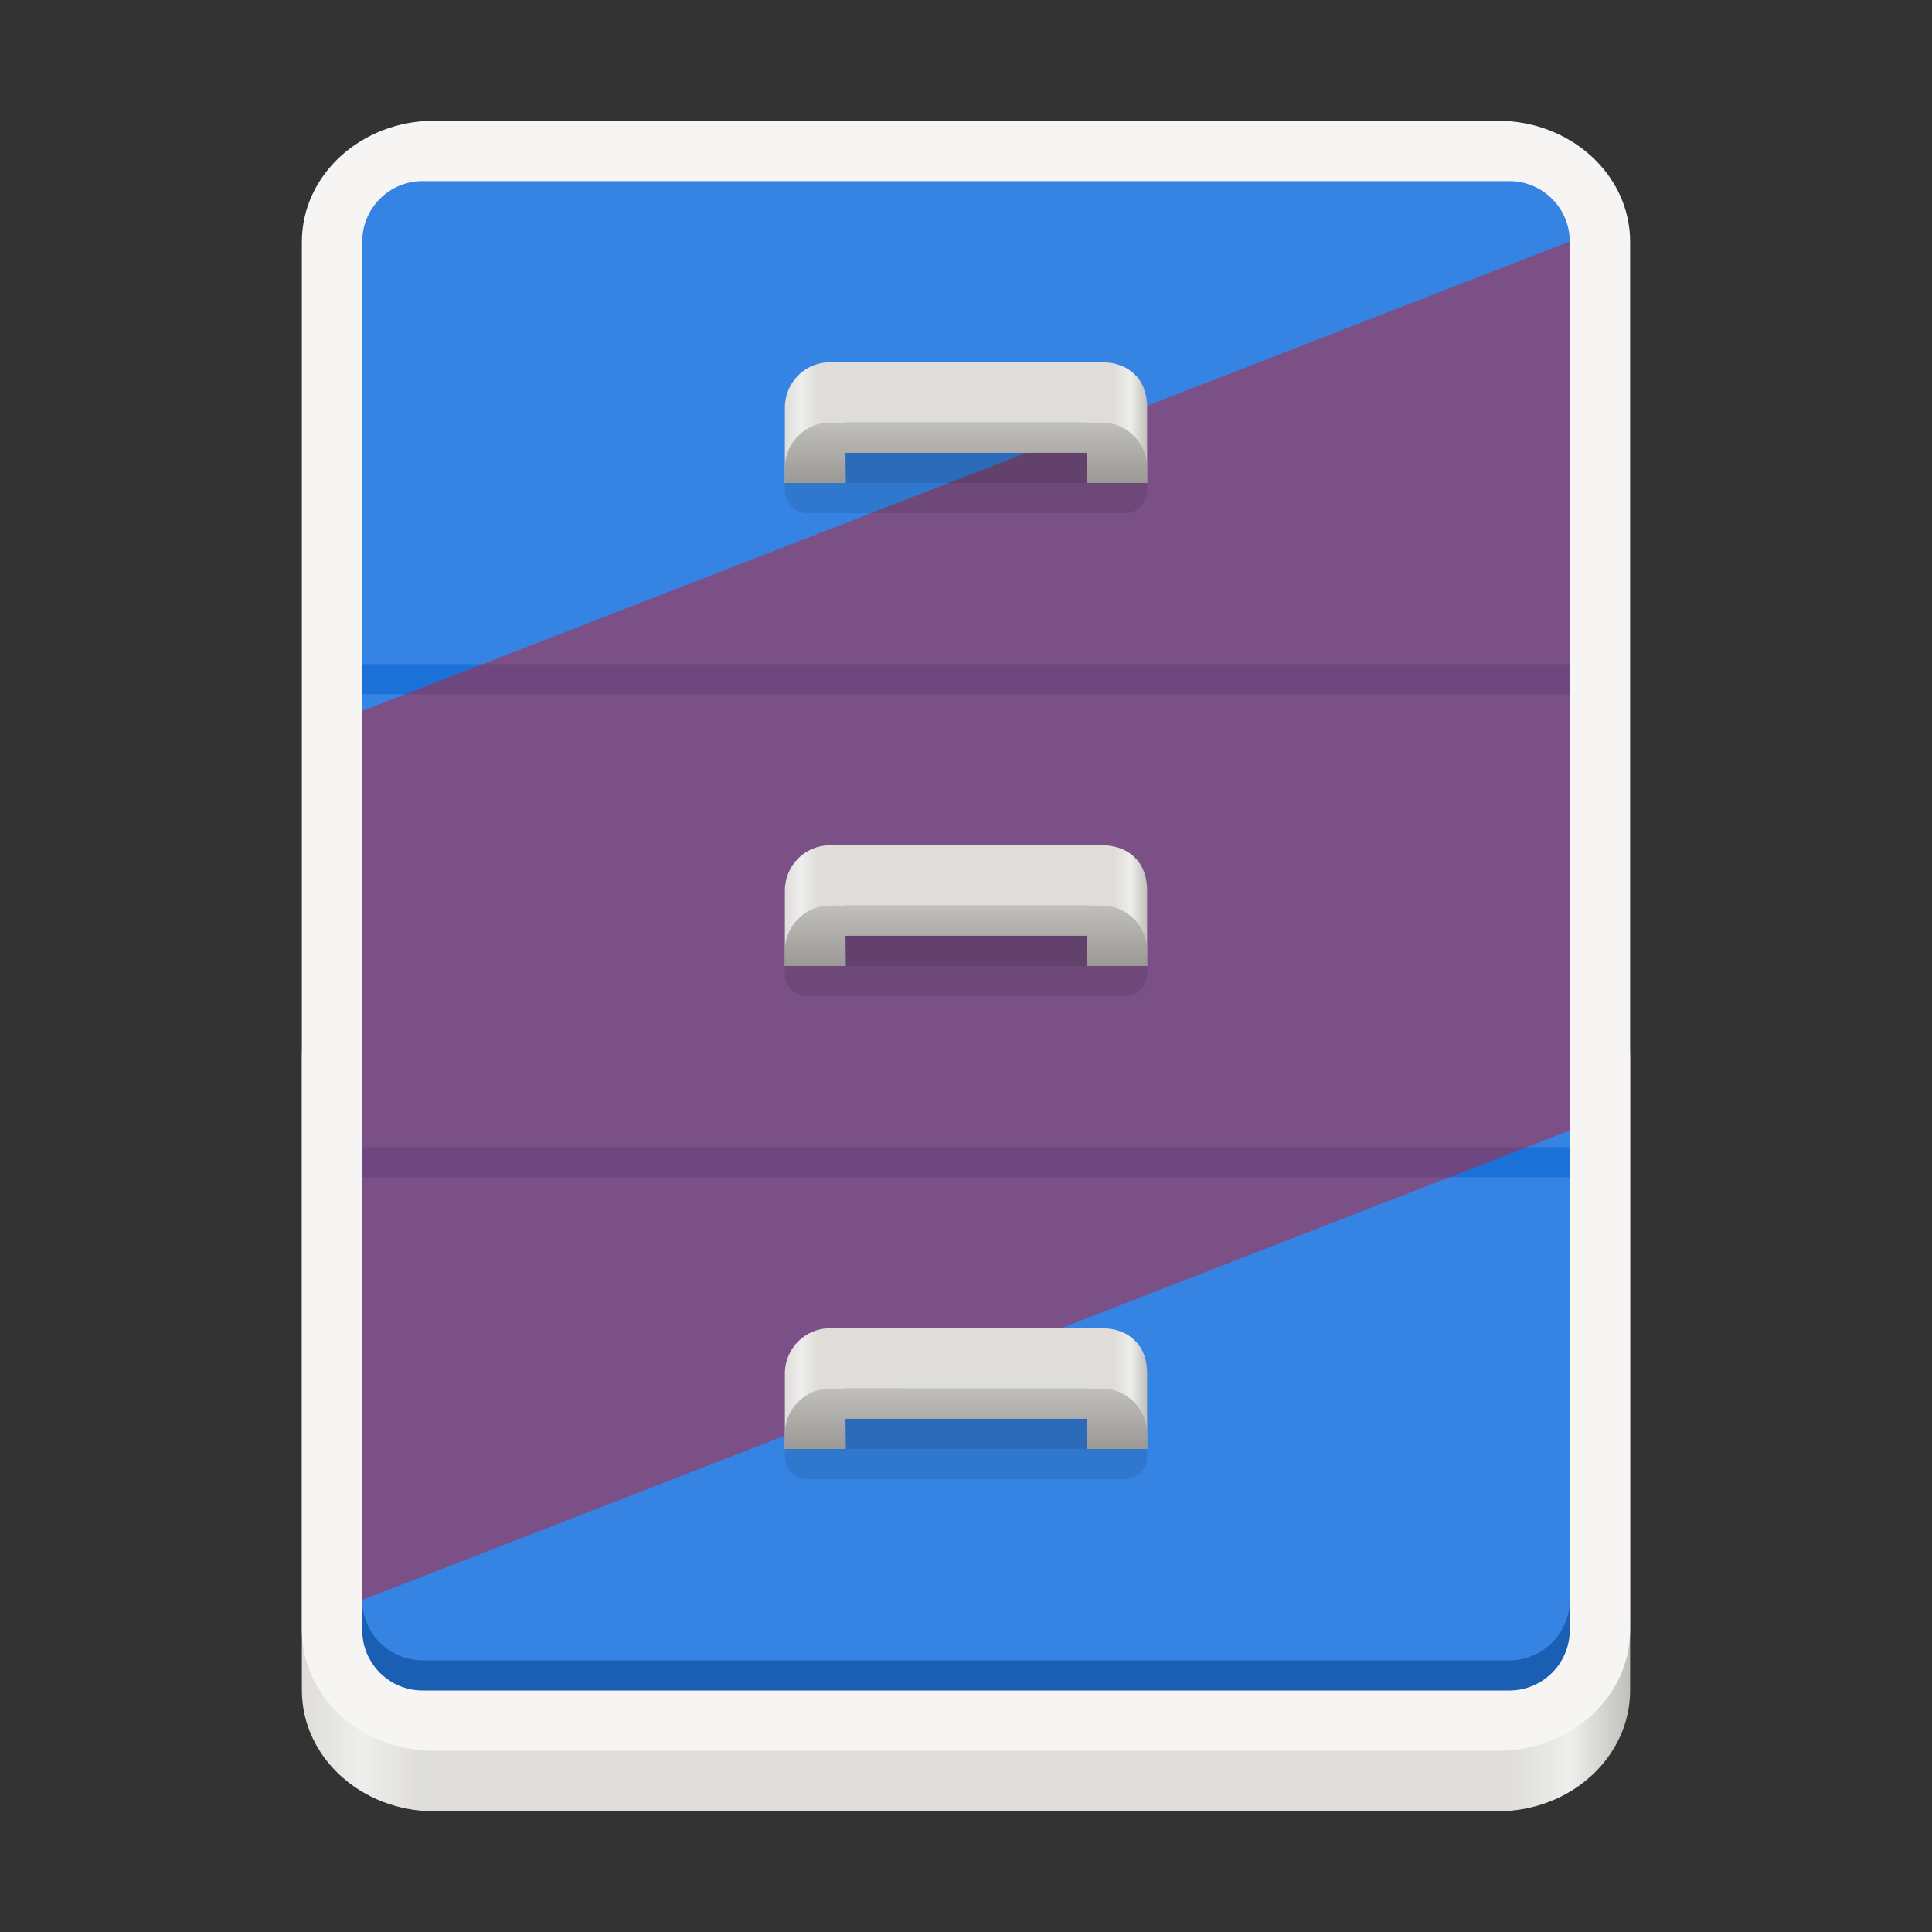 <svg width="128" height="128" fill="none" xmlns="http://www.w3.org/2000/svg"><rect width="100%" height="100%" fill="#333333" stroke="none"/><path d="M99.227 62H28.773C23.928 62 20 65.59 20 70.018v41.964c0 4.428 3.928 8.018 8.773 8.018h70.454c4.845 0 8.773-3.59 8.773-8.018V70.018C108 65.59 104.072 62 99.227 62Z" fill="url(#a)"/><path d="M99.227 8H28.773C23.928 8 20 11.59 20 16.018v91.964c0 4.428 3.928 8.018 8.773 8.018h70.454c4.845 0 8.773-3.59 8.773-8.018V16.018C108 11.59 104.072 8 99.227 8Z" fill="#F6F5F4"/><path d="M100 14H28a4 4 0 0 0-4 4.002v89.996A4 4 0 0 0 28 112h72c2.209 0 4-1.792 4-4.002V18.002A4.001 4.001 0 0 0 100 14Z" fill="#1A5FB4"/><path d="M100 12H28a4 4 0 0 0-4 4.002v89.996A4 4 0 0 0 28 110h72c2.209 0 4-1.792 4-4.002V16.002A4.001 4.001 0 0 0 100 12Z" fill="#3584E4"/><path d="M104 44H24v2h80v-2Zm0 32H24v2h80v-2Z" fill="#1C71D8"/><path opacity=".5" d="M104 16 24 47.104V106l80-31.104V16Z" fill="#C01C28"/><path d="M55 24h18c1.662 0 3 1 3 3v5h-3.969L72 28H56l.031 4H52v-5c0-1.662 1.338-3 3-3Z" fill="url(#b)"/><path opacity=".1" d="M74.5 30h-21a1.5 1.5 0 0 0-1.5 1.5v1a1.5 1.5 0 0 0 1.5 1.5h21a1.5 1.5 0 0 0 1.5-1.5v-1a1.5 1.5 0 0 0-1.5-1.5Z" fill="#000"/><path d="M55 28c-1.662 0-3 1.338-3 3v1h4v-2h16v2h4v-1c0-1.662-1.338-3-3-3H55Z" fill="url(#c)"/><path opacity=".1" d="M72 30H56v2h16v-2Z" fill="#000"/><path d="M55 56h18c1.662 0 3 1 3 3v5h-3.969L72 60H56l.031 4H52v-5c0-1.662 1.338-3 3-3Z" fill="url(#d)"/><path opacity=".1" d="M74.5 62h-21a1.5 1.5 0 0 0-1.5 1.5v1a1.5 1.5 0 0 0 1.5 1.5h21a1.5 1.5 0 0 0 1.5-1.5v-1a1.5 1.5 0 0 0-1.5-1.5Z" fill="#000"/><path d="M55 60c-1.662 0-3 1.338-3 3v1h4v-2h16v2h4v-1c0-1.662-1.338-3-3-3H55Z" fill="url(#e)"/><path opacity=".1" d="M72 62H56v2h16v-2Z" fill="#000"/><path d="M55 88h18c1.662 0 3 1 3 3v5h-3.969L72 92H56l.031 4H52v-5c0-1.662 1.338-3 3-3Z" fill="url(#f)"/><path opacity=".1" d="M74.5 94h-21a1.5 1.5 0 0 0-1.5 1.5v1a1.5 1.5 0 0 0 1.5 1.5h21a1.5 1.5 0 0 0 1.5-1.5v-1a1.5 1.5 0 0 0-1.5-1.5Z" fill="#000"/><path d="M55 92c-1.662 0-3 1.338-3 3v1h4v-2h16v2h4v-1c0-1.662-1.338-3-3-3H55Z" fill="url(#g)"/><path opacity=".1" d="M72 94H56v2h16v-2Z" fill="#000"/><defs><linearGradient id="a" x1="20" y1="66" x2="108" y2="66" gradientUnits="userSpaceOnUse"><stop stop-color="#DEDDDA"/><stop offset=".045" stop-color="#EEEEEC"/><stop offset=".091" stop-color="#DEDDDA"/><stop offset=".909" stop-color="#DEDDDA"/><stop offset=".955" stop-color="#EEEEEC"/><stop offset="1" stop-color="#C0BFBC"/></linearGradient><linearGradient id="b" x1="52" y1="44" x2="76" y2="44" gradientUnits="userSpaceOnUse"><stop stop-color="#DEDDDA"/><stop offset=".045" stop-color="#EEEEEC"/><stop offset=".091" stop-color="#DEDDDA"/><stop offset=".909" stop-color="#DEDDDA"/><stop offset=".955" stop-color="#EEEEEC"/><stop offset="1" stop-color="#C0BFBC"/></linearGradient><linearGradient id="c" x1="65" y1="32" x2="65" y2="28" gradientUnits="userSpaceOnUse"><stop stop-color="#9A9996"/><stop offset="1" stop-color="#C0BFBC"/></linearGradient><linearGradient id="d" x1="52" y1="76" x2="76" y2="76" gradientUnits="userSpaceOnUse"><stop stop-color="#DEDDDA"/><stop offset=".045" stop-color="#EEEEEC"/><stop offset=".091" stop-color="#DEDDDA"/><stop offset=".909" stop-color="#DEDDDA"/><stop offset=".955" stop-color="#EEEEEC"/><stop offset="1" stop-color="#C0BFBC"/></linearGradient><linearGradient id="e" x1="65" y1="64" x2="65" y2="60" gradientUnits="userSpaceOnUse"><stop stop-color="#9A9996"/><stop offset="1" stop-color="#C0BFBC"/></linearGradient><linearGradient id="f" x1="52" y1="108" x2="76" y2="108" gradientUnits="userSpaceOnUse"><stop stop-color="#DEDDDA"/><stop offset=".045" stop-color="#EEEEEC"/><stop offset=".091" stop-color="#DEDDDA"/><stop offset=".909" stop-color="#DEDDDA"/><stop offset=".955" stop-color="#EEEEEC"/><stop offset="1" stop-color="#C0BFBC"/></linearGradient><linearGradient id="g" x1="65" y1="96" x2="65" y2="92" gradientUnits="userSpaceOnUse"><stop stop-color="#9A9996"/><stop offset="1" stop-color="#C0BFBC"/></linearGradient></defs></svg>